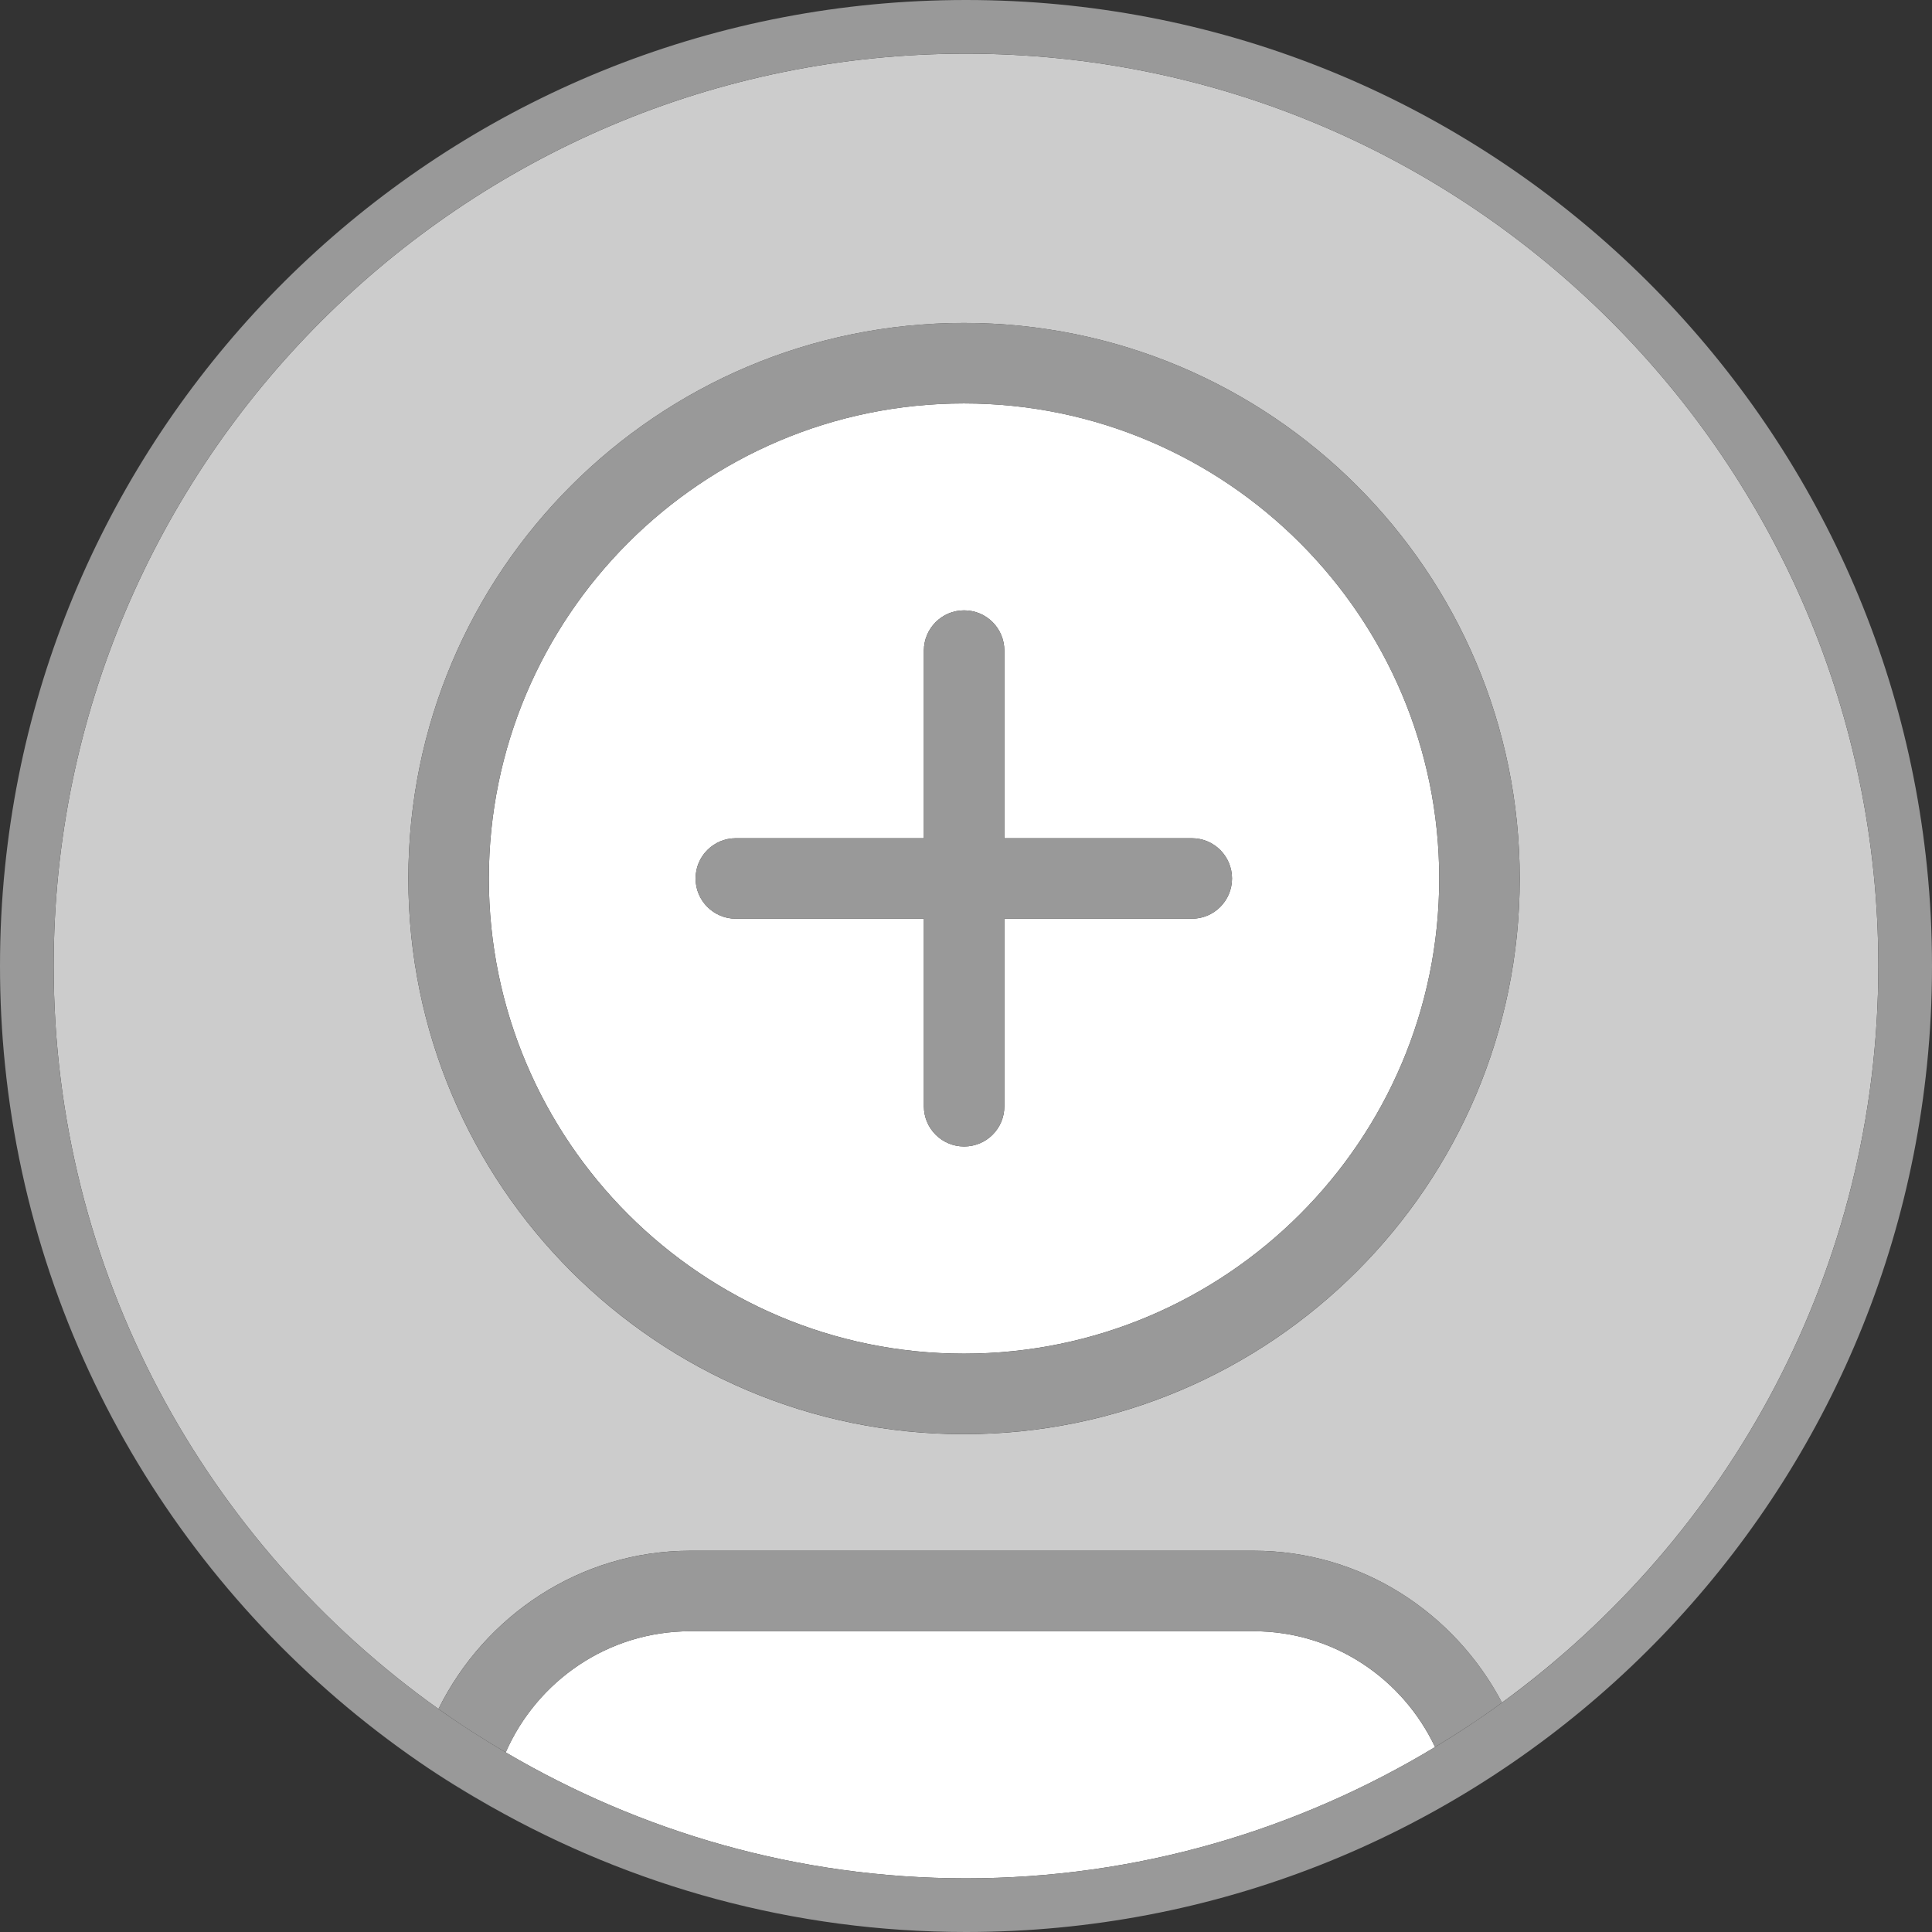 <?xml version="1.0" encoding="utf-8"?>
<!-- Generator: Adobe Illustrator 16.0.0, SVG Export Plug-In . SVG Version: 6.00 Build 0)  -->
<!DOCTYPE svg PUBLIC "-//W3C//DTD SVG 1.1//EN" "http://www.w3.org/Graphics/SVG/1.1/DTD/svg11.dtd">
<svg version="1.1" id="Layer_1" xmlns="http://www.w3.org/2000/svg" xmlns:xlink="http://www.w3.org/1999/xlink" x="0px" y="0px"
	 width="36px" height="36px" viewBox="0 0 36 36" enable-background="new 0 0 36 36" xml:space="preserve">
<rect x="0" y="0" width="36" height="36" fill="#333333" stroke="none"/>
<g>
	<path fill="#B0BEC5" d="M18,0C8.68,0,1.015,7.084,0.093,16.16C1.015,7.084,8.682,0,18,0z"/>
	<path fill="#B0BEC5" d="M0.093,19.841c0.547,5.388,3.474,10.066,7.708,12.984l0,0C3.567,29.906,0.64,25.229,0.093,19.841z"/>
	<path fill="#CCCCCC" d="M12.861,28.896h10.5c2.014,0,3.747,1.16,4.626,2.83C32.229,28.633,35,23.64,35,18c0-9.374-7.625-17-17-17
		C8.627,1,1,8.626,1,18c0,5.71,2.839,10.76,7.17,13.844C9.029,30.109,10.805,28.896,12.861,28.896z M17.961,6.018
		c5.717,0,10.357,4.635,10.357,10.354c0,5.713-4.641,10.352-10.357,10.352c-5.715,0-10.352-4.639-10.352-10.352
		C7.609,10.652,12.246,6.018,17.961,6.018z"/>
	<path fill="#B0BEC5" d="M9.158,33.668L9.158,33.668C11.771,35.146,14.783,36,18,36C14.784,36,11.771,35.146,9.158,33.668z"/>
	<path fill="#FFFFFF" d="M17.961,25.223c4.885,0,8.857-3.971,8.857-8.852s-3.973-8.854-8.857-8.854
		c-4.881,0-8.852,3.973-8.852,8.854S13.08,25.223,17.961,25.223z M13.711,15.619h3.504v-3.496c0-0.414,0.336-0.75,0.75-0.75
		c0.416,0,0.75,0.336,0.75,0.75v3.496h3.492c0.416,0,0.75,0.336,0.75,0.75s-0.334,0.75-0.75,0.75h-3.492v3.494
		c0,0.416-0.334,0.75-0.75,0.75c-0.414,0-0.75-0.334-0.75-0.75v-3.494h-3.504c-0.414,0-0.75-0.336-0.75-0.75
		S13.297,15.619,13.711,15.619z"/>
	<path fill="#FFFFFF" d="M23.361,30.396h-10.5c-1.537,0-2.857,0.932-3.438,2.257C11.945,34.135,14.87,35,18,35
		c3.198,0,6.183-0.904,8.74-2.446C26.14,31.283,24.856,30.396,23.361,30.396z"/>
	<path fill="#78909C" d="M7.801,32.825L7.801,32.825C7.801,32.826,7.801,32.826,7.801,32.825c0.438,0.304,0.892,0.582,1.357,0.845
		v-0.001v-0.001C8.693,33.405,8.239,33.127,7.801,32.825z"/>
	<path fill="#999999" d="M9.424,32.653c0.58-1.325,1.9-2.257,3.438-2.257h10.5c1.495,0,2.778,0.887,3.379,2.157
		c0.429-0.258,0.845-0.533,1.247-0.827c-0.879-1.67-2.612-2.83-4.626-2.83h-10.5c-2.057,0-3.832,1.213-4.691,2.947
		C8.574,32.133,8.994,32.4,9.424,32.653z"/>
	<path fill="#999999" d="M17.961,26.723c5.717,0,10.357-4.639,10.357-10.352c0-5.719-4.641-10.354-10.357-10.354
		c-5.715,0-10.352,4.635-10.352,10.354C7.609,22.084,12.246,26.723,17.961,26.723z M17.961,7.518c4.885,0,8.857,3.973,8.857,8.854
		s-3.973,8.852-8.857,8.852c-4.881,0-8.852-3.971-8.852-8.852S13.08,7.518,17.961,7.518z"/>
	<path fill="#999999" d="M13.711,17.119h3.504v3.494c0,0.416,0.336,0.75,0.75,0.75c0.416,0,0.75-0.334,0.75-0.75v-3.494h3.492
		c0.416,0,0.75-0.336,0.75-0.75s-0.334-0.75-0.75-0.75h-3.492v-3.496c0-0.414-0.334-0.75-0.75-0.75c-0.414,0-0.75,0.336-0.75,0.75
		v3.496h-3.504c-0.414,0-0.75,0.336-0.75,0.75S13.297,17.119,13.711,17.119z"/>
	<path fill="#999999" d="M18,0C8.682,0,1.015,7.084,0.093,16.16C0.031,16.765,0,17.379,0,18s0.031,1.235,0.093,1.841
		c0.547,5.388,3.475,10.065,7.708,12.984c0.438,0.302,0.893,0.58,1.357,0.843C11.771,35.146,14.784,36,18,36
		c9.32,0,16.985-7.081,17.907-16.159C35.969,19.235,36,18.621,36,18s-0.031-1.235-0.093-1.84C34.985,7.084,27.32,0,18,0z M1,18
		C1,8.626,8.627,1,18,1c9.375,0,17,7.626,17,17c0,5.64-2.771,10.633-7.013,13.727c-0.402,0.294-0.818,0.569-1.247,0.827
		C24.183,34.096,21.198,35,18,35c-3.13,0-6.055-0.865-8.576-2.347c-0.43-0.253-0.85-0.521-1.254-0.81C3.839,28.76,1,23.71,1,18z"/>
</g>
</svg>
